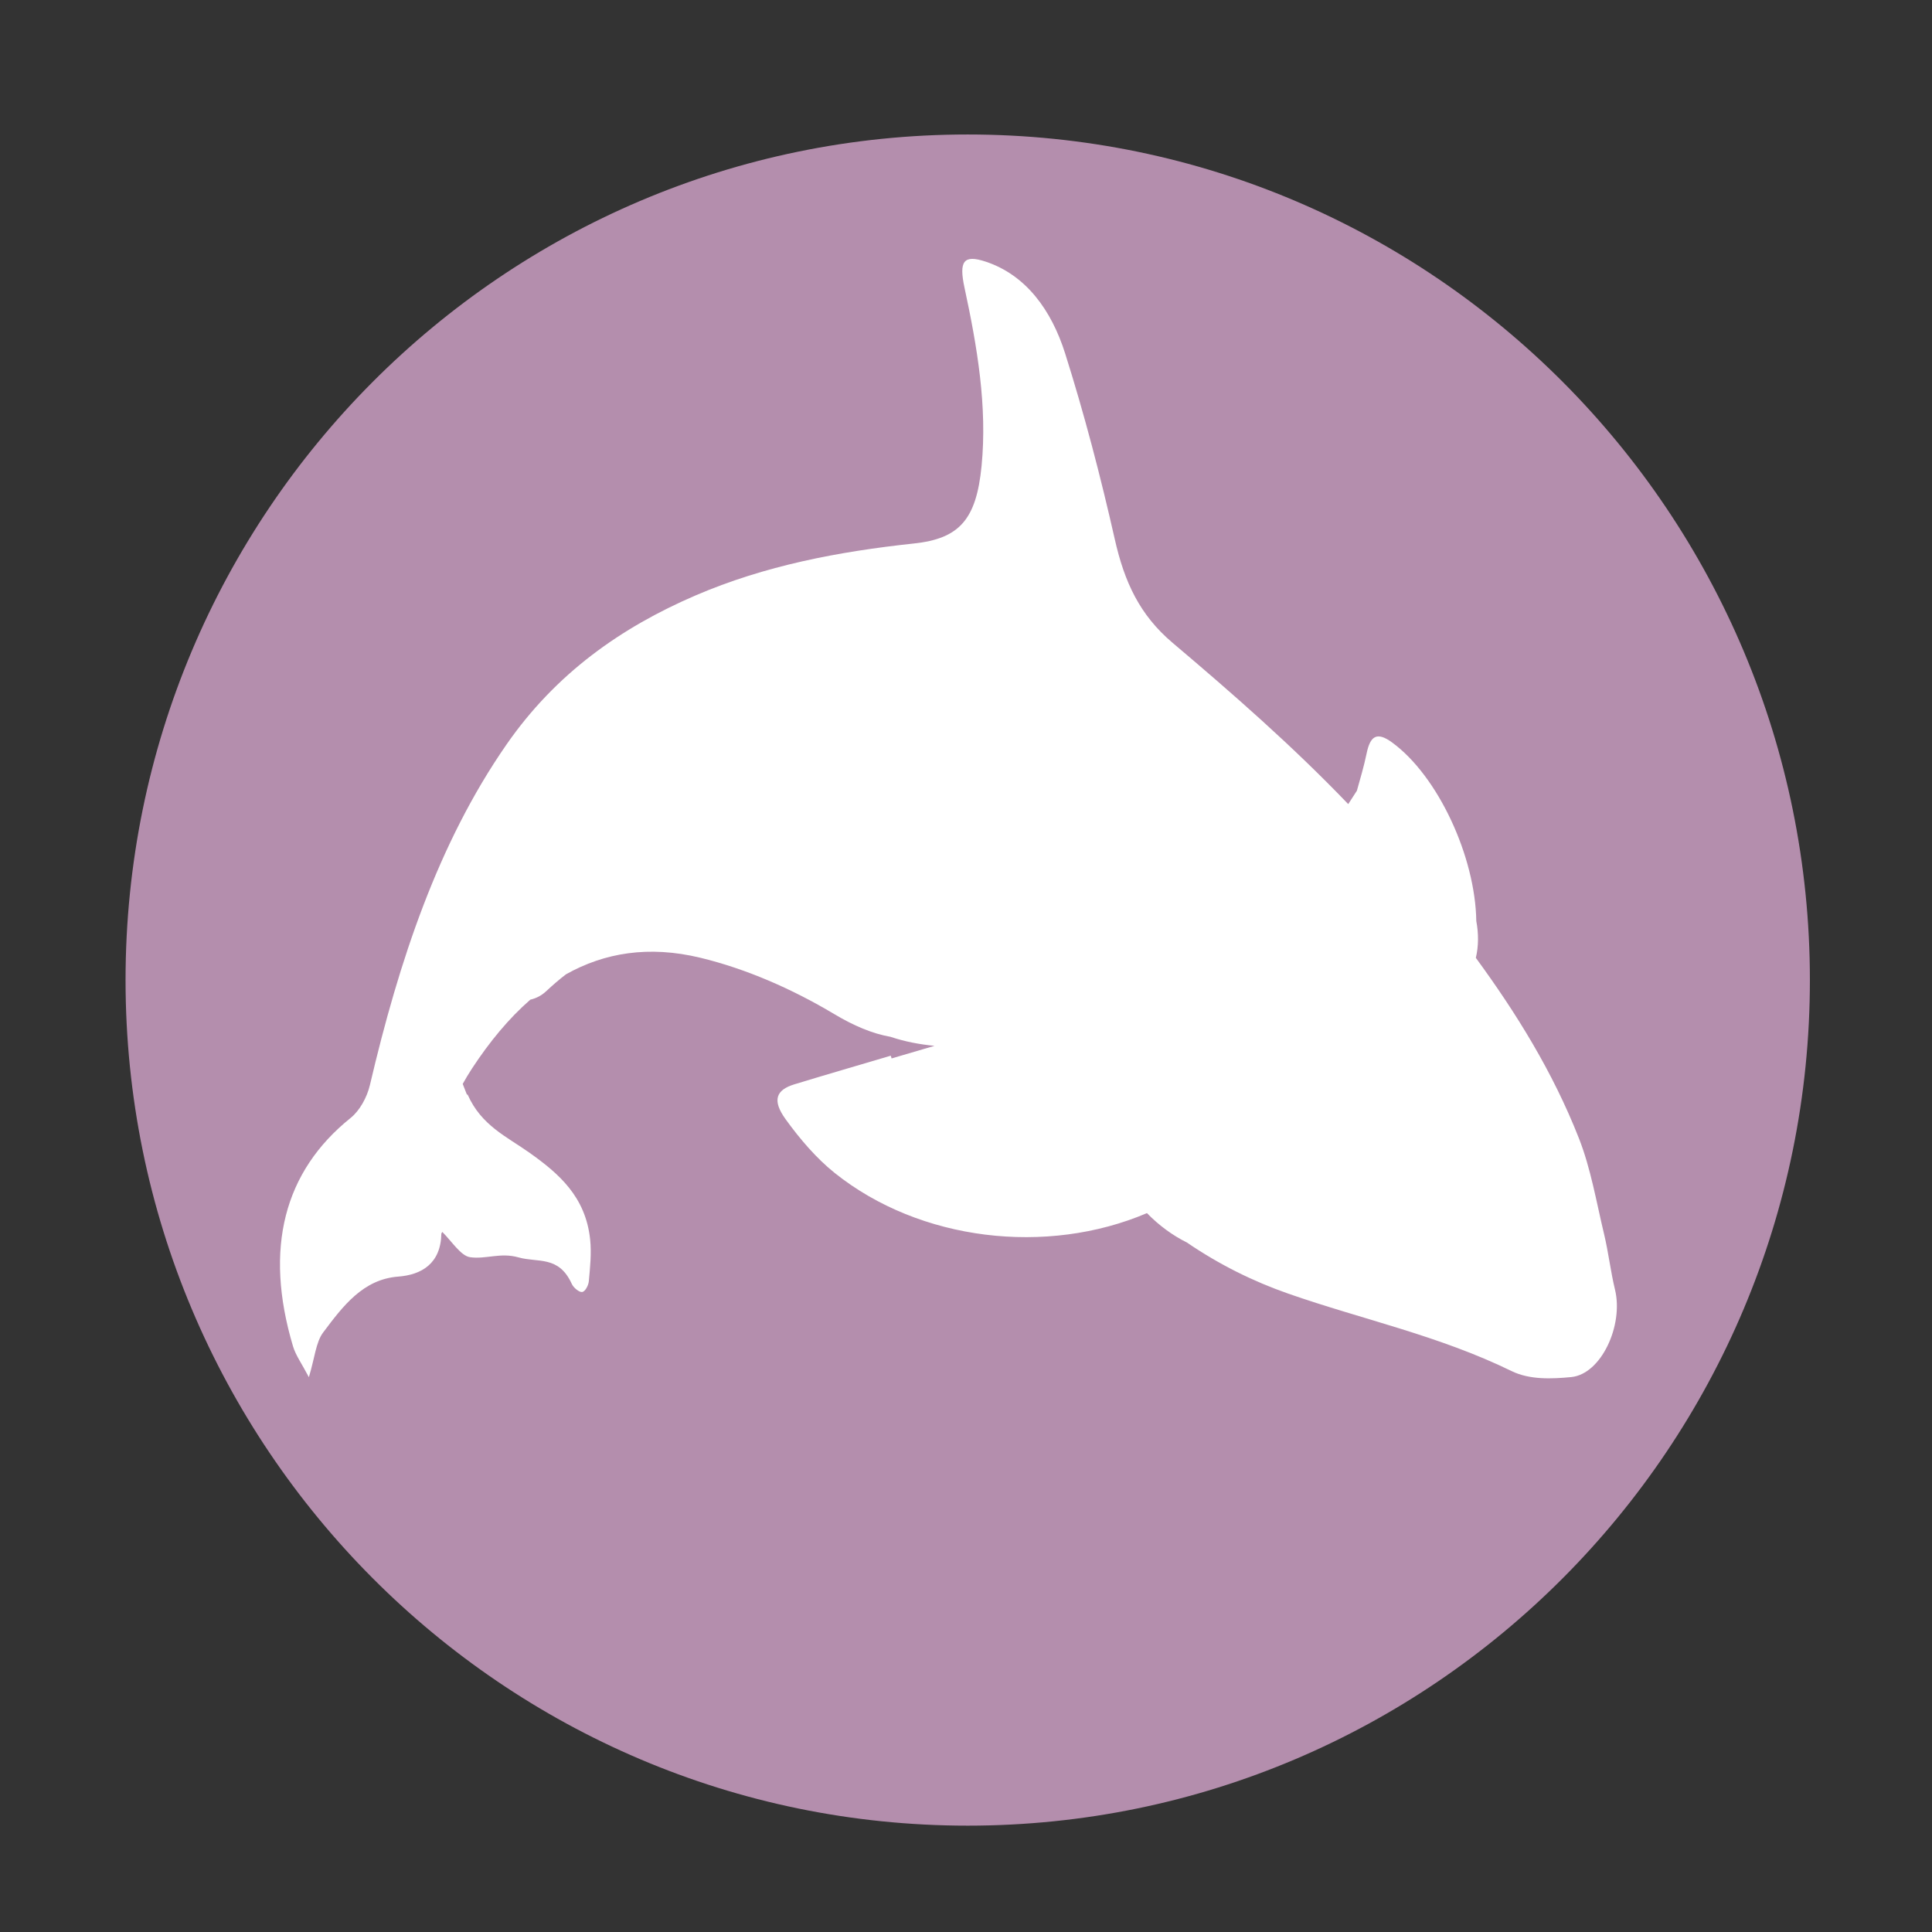 <?xml version="1.0" encoding="UTF-8" standalone="no"?>
<svg
   version="1.1"
   preserveAspectRatio="xMidYMid meet"
   viewBox="0 0 640 640"
   width="64"
   height="64"
   id="svg22"
   sodipodi:docname="whalebird.svg"
   inkscape:version="1.1.2 (0a00cf5339, 2022-02-04)"
   xmlns:inkscape="http://www.inkscape.org/namespaces/inkscape"
   xmlns:sodipodi="http://sodipodi.sourceforge.net/DTD/sodipodi-0.dtd"
   xmlns:xlink="http://www.w3.org/1999/xlink"
   xmlns="http://www.w3.org/2000/svg"
   xmlns:svg="http://www.w3.org/2000/svg"
   xmlns:rdf="http://www.w3.org/1999/02/22-rdf-syntax-ns#"
   xmlns:cc="http://creativecommons.org/ns#"
   xmlns:dc="http://purl.org/dc/elements/1.1/">
  <rect x="0" y="0" width="640" height="640" fill="#333333" stroke="none"/>
  <sodipodi:namedview
     pagecolor="#ffffff"
     bordercolor="#666666"
     borderopacity="1"
     objecttolerance="10"
     gridtolerance="10"
     guidetolerance="10"
     inkscape:pageopacity="0"
     inkscape:pageshadow="2"
     inkscape:window-width="1920"
     inkscape:window-height="1031"
     id="namedview24"
     showgrid="false"
     inkscape:zoom="5.0160387"
     inkscape:cx="-21.132213"
     inkscape:cy="46.351317"
     inkscape:window-x="0"
     inkscape:window-y="0"
     inkscape:window-maximized="1"
     inkscape:current-layer="svg22"
     inkscape:pagecheckerboard="0" />
  <defs
     id="defs4">
    <path
       d="M599.55 324.66C599.55 479.26 474.54 604.77 320.57 604.77C166.6 604.77 41.59 479.26 41.59 324.66C41.59 170.06 166.6 44.55 320.57 44.55C474.54 44.55 599.55 170.06 599.55 324.66Z"
       id="a2wOmalFVK" />
    <path
       d="M122.53 359.43C132.18 318.29 145.1 279.38 167.72 246.74C184.17 222.99 205.84 207.83 230.35 197.27C253.4 187.35 277.81 182.7 302.73 180.03C317.81 178.42 323.42 172.12 325.15 154.34C327.07 134.67 323.74 114.98 319.51 95.34C317.61 86.51 319.16 84.22 326.6 86.7C339.9 91.14 348.32 102.76 352.84 117.05C359.25 137.31 364.62 157.99 369.3 178.7C372.49 192.81 377.49 203.67 388.41 212.92C408.38 229.81 428.16 247.11 446.62 266.36C447.58 264.89 448.54 263.42 449.5 261.94C450.57 258.09 451.81 253.94 452.7 249.63C453.89 243.84 456.06 242.23 461.11 245.91C476.4 257.06 488.72 283.78 489.04 305.09C489.82 309.22 489.82 313.44 488.89 317.31C502.27 335.6 514.33 354.99 523 377.01C526.98 387.11 528.81 398.19 531.38 408.88C532.83 414.95 533.53 421.18 535 427.24C537.85 439.05 530.41 455.2 520.51 456.17C514.08 456.79 506.76 457.12 500.76 454.2C476.56 442.39 451.42 437.14 426.79 428.55C415.21 424.5 404.05 419.01 393.18 411.6C388.41 409.23 383.92 405.93 379.94 401.85C346.74 416.01 304.73 411.13 276.53 388.58C270.48 383.74 264.97 377.34 260.19 370.71C255.73 364.5 257.03 361.04 263.21 359.17C273.81 355.94 284.46 352.85 295.08 349.7C295.11 349.8 295.33 350.54 295.36 350.63C300.1 349.23 304.84 347.84 309.58 346.45C304.68 345.97 299.82 345.08 295 343.46C288.92 342.4 282.77 339.76 276.26 335.87C262.25 327.5 247.03 320.88 232.02 317.26C214.93 313.13 200.22 315.61 187.47 322.78C185.26 324.48 183.07 326.34 180.89 328.38C179.35 329.82 177.58 330.71 175.69 331.15C168.57 337.35 162.14 345.11 156.32 354C155.25 355.64 154.25 357.33 153.28 359.07C153.74 360.23 154.19 361.39 154.65 362.55C154.74 362.57 154.84 362.6 154.93 362.62C159.46 372.89 167.95 376.56 175.42 381.88C185.06 388.74 193.98 396.36 195.49 410.57C195.98 415.18 195.47 419.86 195.06 424.41C194.93 425.83 193.84 427.83 192.87 427.98C191.89 428.14 189.99 426.6 189.41 425.32C185.08 415.82 178.21 418.37 171.73 416.53C165.72 414.83 160.93 417.23 155.71 416.47C152.68 416.03 149.7 411.27 146.52 408.09C146.42 408.26 146.32 408.44 146.22 408.61C146.04 418.61 139.64 422.31 131.92 422.9C120.28 423.79 113.62 432.63 107.02 441.44C104.66 444.6 104.25 449.86 102.32 456.21C99.97 451.72 97.98 449.02 97.07 446C87.39 413.56 94.07 388.06 116.15 370.34C119.1 367.97 121.54 363.61 122.53 359.43Z"
       id="a4tXvVMkw7" />
  </defs>
  <g
     id="g20">
    <g
       id="g18">
      <g
         id="g8">
        <path
           d="m 599.55,324.66 c 0,154.6 -125.01,280.11 -278.98,280.11 -153.97,0 -278.98,-125.51 -278.98,-280.11 0,-154.6 125.01,-280.11 278.98,-280.11 153.97,0 278.98,125.51 278.98,280.11 z"
           id="use6"
           style="fill:#b48ead;fill-opacity:1" />
      </g>
      <g
         id="g16">
        <path
           id="use10"
           style="fill:#ffffff;fill-opacity:1;stroke-width:0.1"
           d="M 32.66 8.67 C 31.916 8.422 31.761 8.65 31.951 9.533 C 32.374 11.497 32.708 13.467 32.516 15.434 C 32.343 17.212 31.781 17.843 30.273 18.004 C 27.781 18.271 25.34 18.735 23.035 19.727 C 20.584 20.783 18.416 22.299 16.771 24.674 C 14.509 27.938 13.219 31.829 12.254 35.943 C 12.155 36.361 11.91 36.796 11.615 37.033 C 9.407 38.805 8.739 41.356 9.707 44.6 C 9.798 44.902 9.997 45.172 10.232 45.621 C 10.425 44.986 10.465 44.461 10.701 44.145 C 11.361 43.264 12.027 42.378 13.191 42.289 C 13.963 42.23 14.603 41.861 14.621 40.861 C 14.631 40.844 14.642 40.826 14.652 40.809 C 14.97 41.127 15.267 41.602 15.57 41.646 C 16.092 41.722 16.573 41.482 17.174 41.652 C 17.822 41.836 18.508 41.581 18.941 42.531 C 18.999 42.659 19.189 42.815 19.287 42.799 C 19.384 42.784 19.493 42.583 19.506 42.441 C 19.547 41.986 19.598 41.518 19.549 41.057 C 19.398 39.636 18.507 38.873 17.543 38.188 C 16.796 37.656 15.945 37.289 15.492 36.262 C 15.483 36.26 15.474 36.258 15.465 36.256 C 15.419 36.14 15.374 36.022 15.328 35.906 C 15.425 35.732 15.526 35.564 15.633 35.4 C 16.215 34.511 16.856 33.735 17.568 33.115 C 17.757 33.071 17.936 32.982 18.09 32.838 C 18.308 32.634 18.525 32.447 18.746 32.277 C 20.021 31.56 21.492 31.314 23.201 31.727 C 24.702 32.089 26.226 32.751 27.627 33.588 C 28.278 33.977 28.892 34.24 29.5 34.346 C 29.982 34.508 30.467 34.597 30.957 34.645 C 30.483 34.784 30.009 34.922 29.535 35.062 C 29.532 35.053 29.511 34.981 29.508 34.971 C 28.446 35.286 27.38 35.595 26.32 35.918 C 25.702 36.105 25.574 36.449 26.02 37.07 C 26.498 37.733 27.047 38.373 27.652 38.857 C 30.472 41.112 34.674 41.602 37.994 40.186 C 38.392 40.594 38.841 40.923 39.318 41.16 C 40.405 41.901 41.522 42.45 42.68 42.855 C 45.143 43.714 47.656 44.239 50.076 45.42 C 50.676 45.712 51.408 45.679 52.051 45.617 C 53.041 45.52 53.785 43.906 53.5 42.725 C 53.353 42.119 53.284 41.496 53.139 40.889 C 52.882 39.82 52.699 38.711 52.301 37.701 C 51.434 35.499 50.227 33.559 48.889 31.73 C 48.982 31.343 48.982 30.923 48.904 30.51 C 48.872 28.379 47.64 25.707 46.111 24.592 C 45.606 24.224 45.389 24.384 45.27 24.963 C 45.181 25.394 45.056 25.808 44.949 26.193 C 44.853 26.341 44.758 26.49 44.662 26.637 C 42.816 24.712 40.839 22.982 38.842 21.293 C 37.75 20.368 37.249 19.28 36.93 17.869 C 36.462 15.798 35.924 13.731 35.283 11.705 C 34.831 10.276 33.99 9.114 32.66 8.67 z "
           transform="scale(10)" />
        <g
           id="g14">
          <use
             xlink:href="#a4tXvVMkw7"
             opacity="1"
             fill-opacity="0"
             stroke="#000000"
             stroke-width="1"
             stroke-opacity="0"
             id="use12" />
        </g>
      </g>
    </g>
  </g>
</svg>
